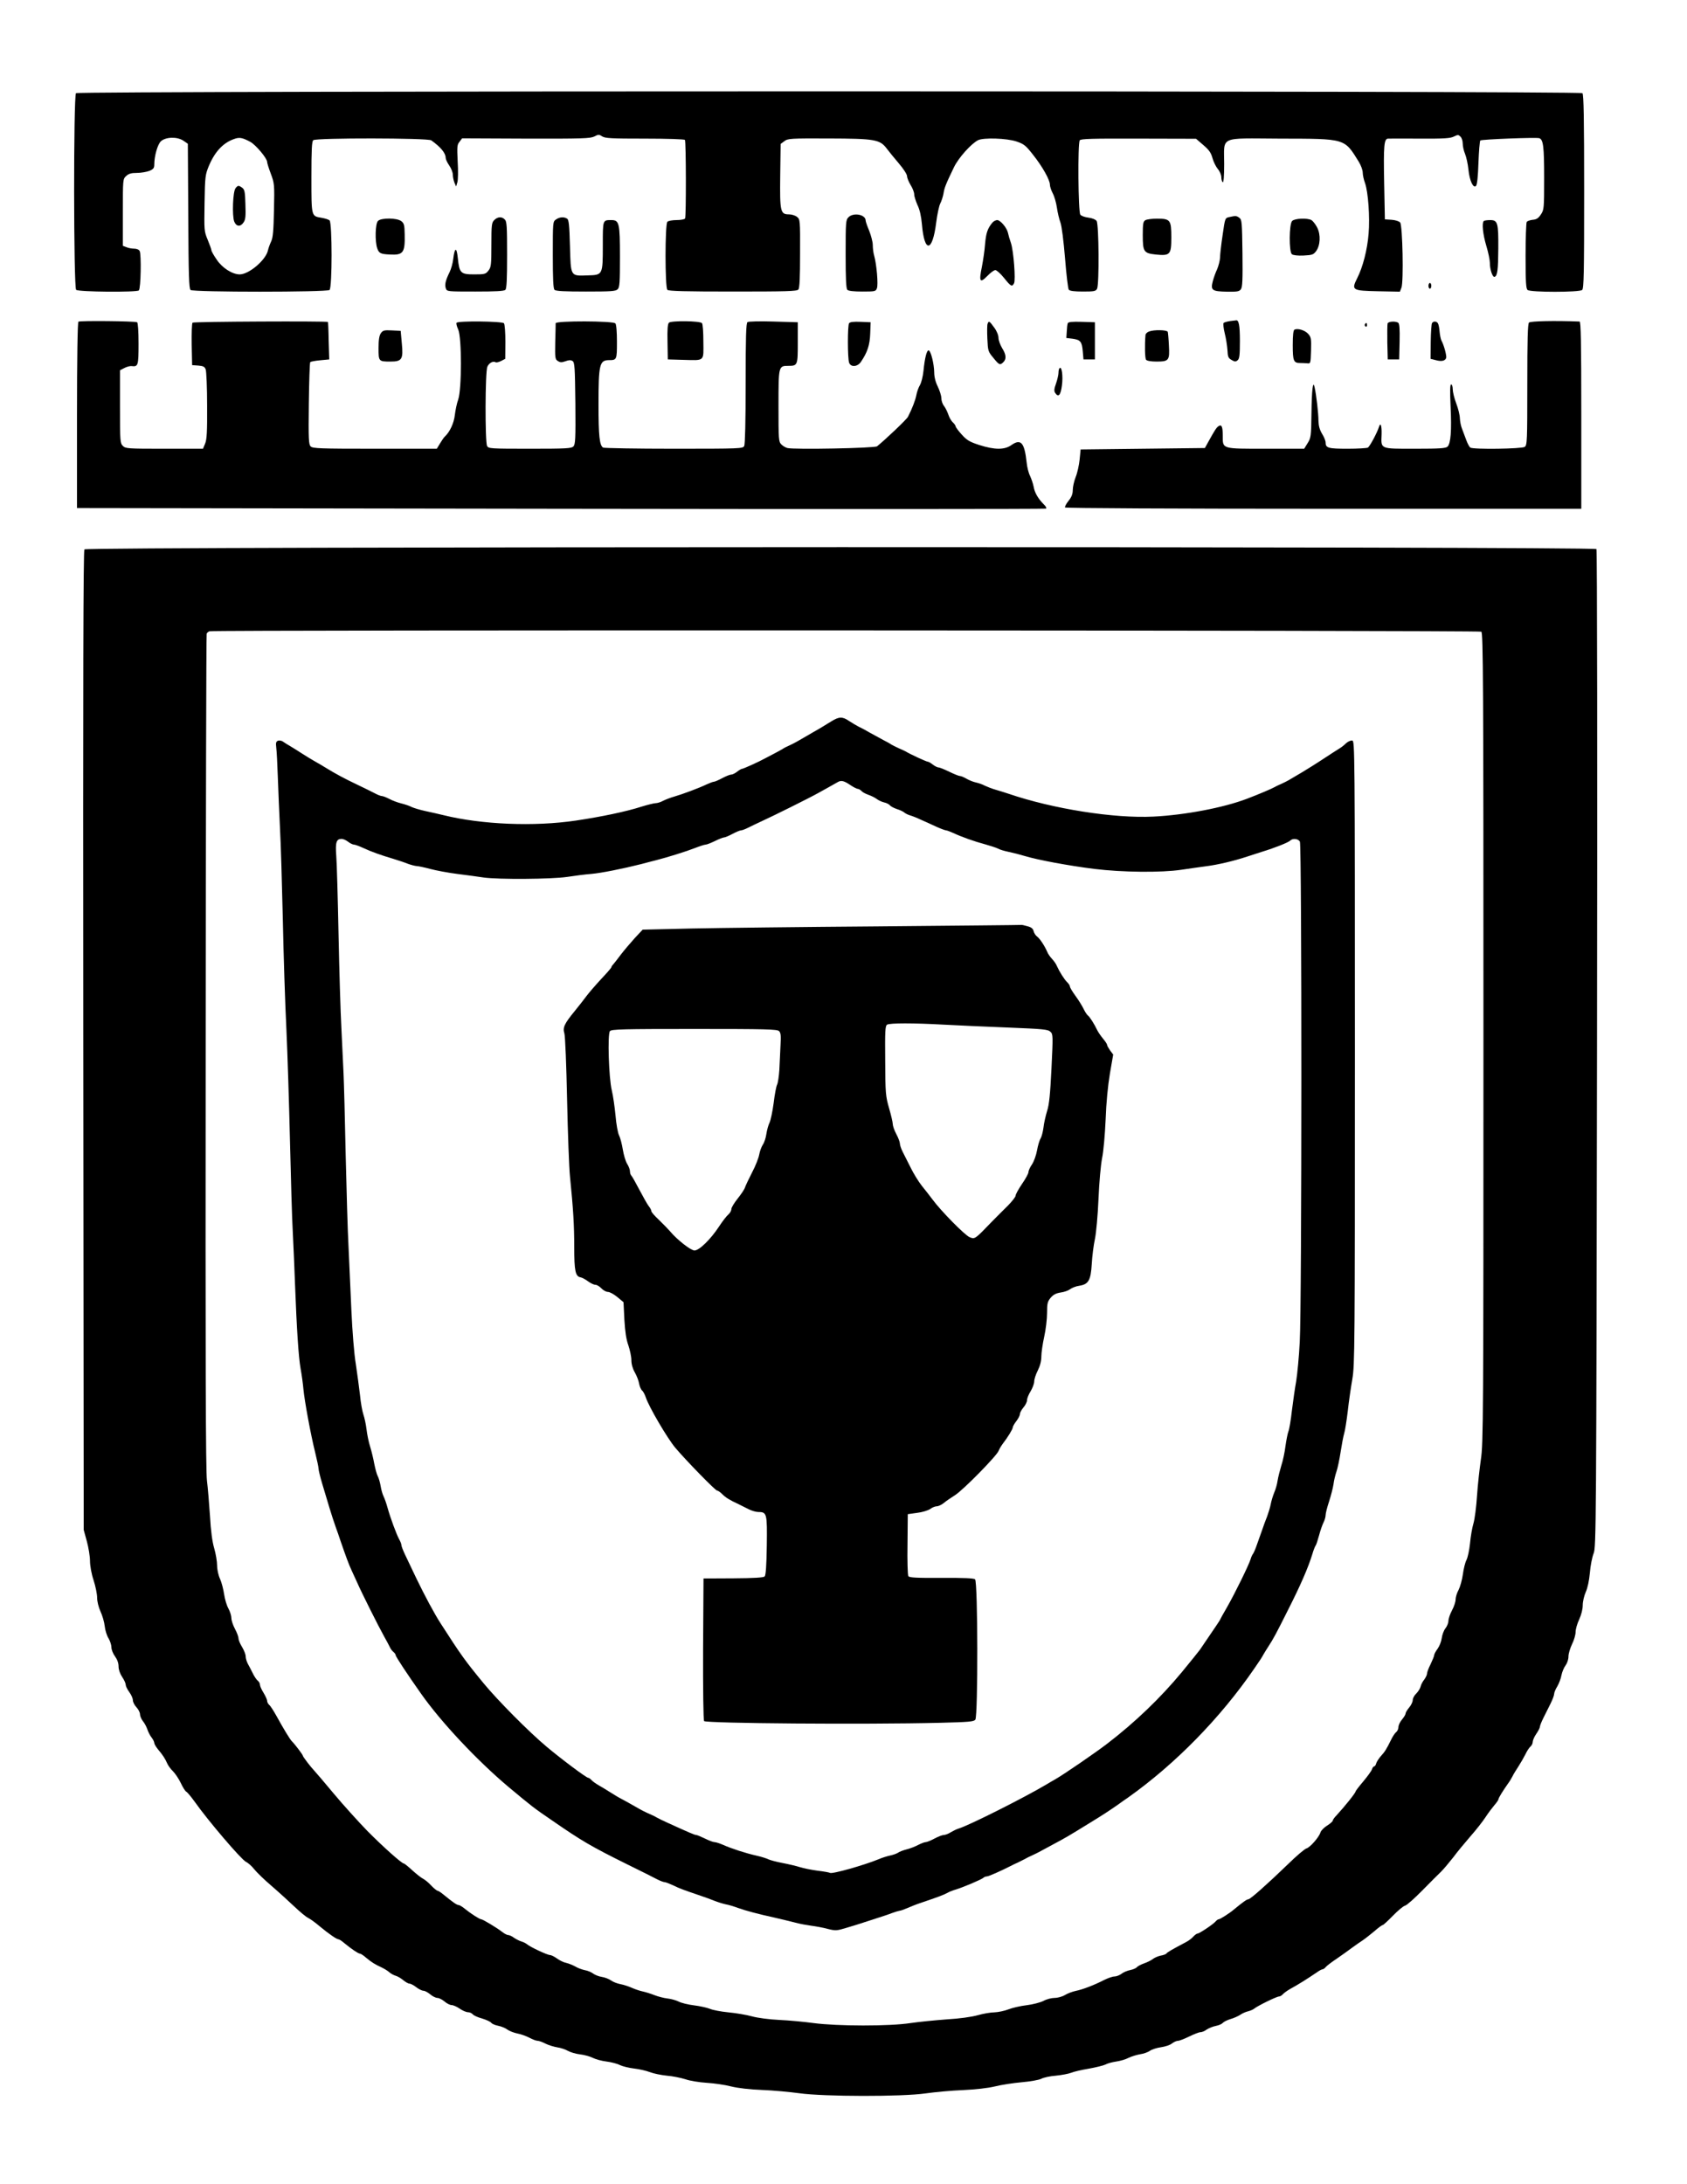 <?xml version="1.0" standalone="no"?>
<!DOCTYPE svg PUBLIC "-//W3C//DTD SVG 20010904//EN"
 "http://www.w3.org/TR/2001/REC-SVG-20010904/DTD/svg10.dtd">
<svg version="1.0" xmlns="http://www.w3.org/2000/svg"
 width="1181pt" height="1528pt" viewBox="0 0 1181 1528"
 preserveAspectRatio="xMidYMid meet">

<g transform="translate(0,1528) scale(0.1,-0.1)"
fill="#000000" stroke="none">
<path d="M532 14628 c-18 -18 -17 -1361 1 -1376 18 -15 425 -18 439 -4 14 14
18 250 6 275 -5 10 -20 17 -38 17 -16 0 -40 4 -54 10 l-26 10 0 233 c0 231 0
234 23 255 18 17 36 22 75 22 29 0 68 7 87 14 29 12 35 20 35 44 0 60 23 141
46 163 33 31 113 34 157 5 l32 -22 3 -506 c2 -417 5 -508 16 -517 19 -16 953
-16 973 0 19 16 19 471 0 487 -7 6 -32 14 -56 18 -72 12 -71 6 -71 283 0 195
3 251 13 260 21 17 801 16 826 -1 67 -48 101 -89 101 -123 0 -9 11 -33 25 -53
14 -20 25 -49 25 -64 0 -15 5 -39 11 -55 l12 -28 9 30 c5 17 6 82 2 145 -5
104 -4 118 13 138 l18 24 448 -2 c391 -1 450 1 478 15 28 15 33 15 54 1 21
-14 67 -16 299 -16 157 0 277 -4 281 -9 8 -14 9 -536 1 -550 -4 -6 -31 -11
-60 -11 -28 0 -57 -5 -64 -12 -17 -17 -17 -459 0 -476 9 -9 125 -12 459 -12
373 0 448 2 458 14 9 10 12 85 12 252 1 234 0 239 -21 256 -12 10 -37 18 -56
18 -61 0 -65 17 -62 270 l3 223 26 19 c24 19 44 20 310 19 324 -1 359 -7 407
-71 14 -19 52 -65 84 -103 32 -37 58 -77 58 -90 0 -12 12 -40 25 -62 14 -22
25 -51 25 -65 0 -14 11 -47 23 -75 16 -32 26 -79 31 -134 17 -204 74 -198 100
12 7 56 20 116 28 132 9 17 19 49 23 70 6 40 15 64 74 186 31 64 119 163 168
188 38 19 201 14 269 -9 53 -18 65 -28 116 -93 66 -83 118 -176 118 -209 0
-13 9 -40 20 -61 11 -20 24 -65 29 -100 5 -34 16 -82 25 -105 9 -26 22 -128
32 -250 9 -114 21 -213 26 -219 7 -9 40 -13 99 -13 77 0 90 2 99 19 16 30 13
453 -3 475 -7 10 -31 20 -57 23 -25 3 -51 12 -57 21 -15 18 -19 498 -4 520 6
11 88 13 411 12 l403 -1 51 -44 c40 -34 54 -54 64 -91 7 -26 24 -60 37 -76 14
-16 25 -42 25 -58 0 -16 5 -32 10 -35 6 -4 10 41 10 128 0 198 -41 179 390
177 464 -1 450 3 553 -163 15 -25 27 -58 27 -75 0 -16 7 -49 16 -73 22 -62 35
-239 25 -355 -9 -111 -40 -233 -80 -311 -42 -84 -35 -87 148 -91 l151 -3 11
28 c16 42 8 435 -9 456 -8 9 -33 17 -60 19 l-47 3 -5 255 c-5 261 -1 310 28
310 10 1 110 0 224 0 168 -1 213 2 237 15 27 13 31 13 45 -1 9 -8 16 -30 16
-48 0 -19 7 -51 16 -72 9 -22 20 -71 24 -111 8 -79 34 -133 53 -114 8 8 14 68
17 161 3 81 9 152 13 157 8 8 391 23 413 16 28 -10 34 -59 34 -277 0 -216 -1
-224 -23 -257 -17 -26 -31 -35 -57 -37 -19 -2 -38 -9 -42 -15 -4 -7 -8 -114
-8 -238 0 -183 3 -229 14 -238 20 -17 362 -17 382 0 12 10 14 117 14 688 0
513 -3 680 -12 689 -17 17 -10529 17 -10546 0z m1221 -341 c39 -22 117 -115
117 -140 0 -8 12 -46 26 -83 25 -67 26 -75 22 -254 -3 -145 -7 -193 -20 -220
-9 -19 -19 -47 -22 -61 -14 -68 -133 -169 -198 -169 -51 0 -122 45 -160 102
-21 30 -38 60 -38 67 0 6 -12 39 -26 73 -25 60 -25 65 -22 257 3 188 5 199 31
262 44 103 104 165 187 190 30 9 53 3 103 -24z"/>
<path d="M1649 13963 c-19 -22 -25 -194 -9 -234 15 -36 44 -38 66 -4 13 19 15
45 12 126 -2 86 -6 103 -22 115 -25 18 -31 18 -47 -3z"/>
<path d="M5940 13760 c-19 -19 -20 -33 -20 -258 0 -172 3 -241 12 -250 8 -8
46 -12 105 -12 89 0 94 1 102 23 10 25 -2 166 -19 227 -6 19 -10 53 -10 75 0
22 -12 67 -25 100 -14 33 -25 65 -25 72 0 42 -85 58 -120 23z"/>
<path d="M8606 13761 c-30 -6 -30 -7 -47 -126 -10 -66 -18 -137 -18 -158 -1
-20 -10 -56 -20 -80 -11 -23 -25 -62 -31 -86 -16 -62 -5 -70 99 -72 72 -1 86
1 98 17 11 15 13 66 11 252 -3 218 -4 235 -22 248 -21 15 -25 15 -70 5z"/>
<path d="M3460 13740 c-18 -18 -20 -33 -20 -174 0 -140 -2 -156 -21 -180 -19
-24 -26 -26 -99 -26 -96 0 -104 9 -115 114 -8 79 -22 77 -32 -5 -3 -30 -15
-72 -26 -94 -28 -57 -35 -87 -26 -113 8 -22 10 -22 207 -22 141 0 201 3 210
12 9 9 12 77 12 244 0 198 -2 235 -16 248 -21 22 -50 20 -74 -4z"/>
<path d="M3892 13744 c-22 -15 -22 -19 -22 -248 0 -167 3 -235 12 -244 9 -9
71 -12 219 -12 175 0 210 2 223 16 14 13 16 48 16 227 0 236 -5 257 -60 257
-61 0 -60 3 -60 -174 0 -211 0 -210 -106 -213 -122 -4 -118 -11 -124 207 -4
146 -8 183 -20 190 -22 14 -53 12 -78 -6z"/>
<path d="M2646 13734 c-19 -19 -22 -143 -5 -192 12 -34 23 -40 89 -43 93 -5
106 13 103 141 -1 64 -4 77 -23 92 -30 24 -141 25 -164 2z"/>
<path d="M8018 13739 c-15 -8 -18 -25 -18 -103 0 -118 7 -128 91 -137 101 -10
109 -1 109 120 0 122 -7 131 -101 131 -35 0 -72 -5 -81 -11z"/>
<path d="M9046 13734 c-22 -21 -23 -216 -2 -233 9 -7 41 -11 82 -9 59 3 69 6
87 30 30 40 34 115 8 166 -12 23 -30 46 -40 52 -31 16 -117 12 -135 -6z"/>
<path d="M6948 13723 c-35 -42 -45 -73 -52 -151 -3 -45 -14 -116 -22 -158 -22
-105 -14 -118 37 -66 22 23 47 42 57 42 9 0 37 -25 61 -55 48 -60 56 -64 70
-37 12 23 -3 226 -22 282 -9 25 -18 57 -21 72 -8 35 -53 88 -75 88 -10 0 -25
-8 -33 -17z"/>
<path d="M10387 13733 c-14 -14 -6 -93 18 -173 14 -46 25 -100 25 -120 0 -47
19 -102 33 -97 20 6 25 48 26 199 1 179 -4 198 -57 198 -21 0 -42 -3 -45 -7z"/>
<path d="M10000 13280 c0 -11 5 -20 10 -20 6 0 10 9 10 20 0 11 -4 20 -10 20
-5 0 -10 -9 -10 -20z"/>
<path d="M549 13029 c-6 -3 -10 -263 -10 -655 l0 -649 3388 -5 c1863 -3 3392
-2 3396 1 5 4 -2 17 -16 30 -39 39 -64 81 -71 124 -4 21 -16 55 -25 75 -10 19
-21 62 -24 95 -15 138 -40 167 -106 121 -49 -35 -118 -34 -225 0 -68 22 -88
34 -123 73 -23 25 -42 51 -43 57 0 6 -9 19 -20 29 -10 9 -25 34 -31 54 -7 20
-20 47 -30 60 -11 13 -19 38 -19 55 0 17 -12 54 -25 81 -16 32 -25 68 -25 100
-1 60 -23 148 -38 153 -14 4 -28 -52 -37 -143 -4 -39 -15 -83 -25 -100 -10
-16 -21 -48 -25 -70 -7 -36 -29 -94 -59 -152 -9 -18 -152 -154 -216 -206 -15
-13 -582 -24 -628 -12 -12 3 -31 14 -42 25 -19 19 -20 34 -20 269 0 279 0 281
68 281 66 0 67 3 67 162 l0 143 -170 5 c-93 3 -176 1 -182 -4 -10 -6 -13 -104
-13 -428 0 -270 -4 -426 -10 -439 -10 -18 -26 -19 -493 -19 -265 0 -488 4
-495 8 -25 16 -32 81 -32 302 0 279 7 309 72 310 56 0 57 2 57 128 0 68 -4
121 -11 129 -15 18 -418 19 -418 1 0 -7 -1 -66 -3 -132 -2 -110 -1 -120 18
-132 17 -11 27 -11 53 -2 24 9 37 10 50 2 15 -10 17 -39 20 -297 2 -249 0
-287 -14 -301 -13 -14 -54 -16 -304 -16 -276 0 -290 1 -300 19 -15 28 -14 522
2 555 11 26 40 42 58 31 5 -3 22 1 38 9 l29 15 1 118 c0 66 -4 123 -10 131
-12 14 -323 18 -332 3 -3 -5 2 -26 12 -47 25 -57 25 -415 0 -489 -10 -27 -20
-77 -24 -110 -6 -55 -35 -118 -70 -150 -6 -5 -21 -27 -33 -47 l-23 -38 -433 0
c-386 0 -435 2 -450 16 -14 14 -16 50 -13 299 2 156 6 287 10 291 4 4 36 10
70 13 l63 6 -4 130 c-1 72 -4 131 -5 132 -7 7 -940 3 -948 -5 -5 -5 -7 -73 -6
-153 l3 -144 43 -3 c35 -3 45 -8 52 -27 5 -14 10 -128 10 -254 1 -183 -2 -236
-14 -265 l-15 -36 -270 0 c-258 0 -272 1 -291 20 -19 19 -20 33 -20 275 l0
254 31 16 c17 9 40 15 52 13 44 -5 47 5 47 157 0 86 -4 146 -10 150 -13 8
-399 12 -411 4z"/>
<path d="M4683 13022 c-9 -10 -12 -45 -10 -135 l2 -122 105 -3 c157 -4 145
-14 144 128 0 66 -4 124 -10 129 -15 16 -215 18 -231 3z"/>
<path d="M8610 13033 c-19 -3 -39 -8 -44 -13 -4 -4 -1 -37 8 -73 9 -35 17 -88
19 -118 2 -46 6 -55 29 -68 22 -13 29 -13 42 -2 13 11 16 36 16 135 0 112 -8
151 -29 144 -4 0 -22 -3 -41 -5z"/>
<path d="M10704 13023 c-9 -10 -12 -112 -12 -435 0 -393 -1 -423 -18 -435 -20
-14 -359 -19 -381 -5 -6 4 -19 27 -28 52 -9 25 -23 61 -30 80 -8 19 -14 52
-15 72 0 21 -11 67 -25 104 -14 36 -25 82 -25 100 0 19 -5 34 -11 34 -8 0 -9
-44 -4 -155 8 -170 1 -257 -21 -280 -13 -12 -53 -15 -229 -15 -247 0 -237 -4
-233 99 2 61 -7 89 -18 55 -13 -42 -64 -137 -78 -146 -6 -4 -70 -8 -141 -8
-137 0 -155 5 -155 44 0 12 -11 39 -25 61 -17 29 -24 55 -25 92 0 50 -15 181
-27 233 -11 53 -20 -14 -22 -183 -2 -160 -4 -172 -27 -208 l-24 -39 -269 0
c-310 0 -301 -3 -301 91 0 65 -8 82 -31 66 -15 -12 -22 -22 -72 -112 l-22 -40
-435 -5 -435 -5 -7 -71 c-4 -39 -16 -94 -28 -123 -11 -28 -20 -69 -20 -90 0
-27 -8 -49 -30 -76 -16 -20 -27 -41 -24 -46 3 -5 780 -9 1810 -9 l1804 0 0
655 c0 517 -3 655 -12 655 -174 7 -343 3 -354 -7z"/>
<path d="M5944 13018 c-11 -15 -11 -241 0 -275 11 -34 59 -31 83 5 45 66 62
117 65 197 l3 80 -71 3 c-49 2 -74 -1 -80 -10z"/>
<path d="M6914 13015 c-4 -8 -4 -55 -2 -104 4 -86 5 -91 42 -135 41 -51 47
-53 70 -30 23 22 20 53 -9 99 -13 22 -25 54 -25 71 0 18 -12 48 -30 72 -33 46
-38 49 -46 27z"/>
<path d="M7475 13018 c-3 -7 -6 -33 -7 -58 l-3 -45 43 -5 c56 -8 66 -20 72
-88 l5 -57 40 0 40 0 0 130 0 130 -93 3 c-68 2 -94 -1 -97 -10z"/>
<path d="M9714 13017 c-2 -7 -3 -67 -2 -133 l3 -119 40 0 40 0 3 124 c2 93 -1
126 -10 133 -20 12 -68 9 -74 -5z"/>
<path d="M10025 13019 c-4 -6 -8 -64 -9 -130 l-1 -120 36 -9 c40 -11 65 -6 73
15 5 13 -15 90 -33 122 -5 10 -11 39 -13 63 -2 25 -7 51 -12 58 -9 15 -32 16
-41 1z"/>
<path d="M9555 13011 c-3 -5 -1 -12 5 -16 5 -3 10 1 10 9 0 18 -6 21 -15 7z"/>
<path d="M9063 12974 c-9 -4 -13 -36 -13 -109 0 -110 6 -125 51 -125 13 0 35
-1 49 -2 25 -3 25 -3 28 89 2 83 1 93 -20 117 -23 25 -71 40 -95 30z"/>
<path d="M2666 12948 c-11 -16 -16 -46 -16 -104 0 -93 1 -94 84 -94 80 0 90
16 79 127 l-8 88 -62 3 c-54 3 -63 0 -77 -20z"/>
<path d="M8043 12960 c-13 -5 -24 -16 -24 -25 -6 -69 -4 -162 4 -172 6 -8 34
-13 73 -13 87 0 93 8 87 112 -2 46 -6 89 -8 96 -5 14 -98 16 -132 2z"/>
<path d="M7418 12704 c-5 -4 -8 -19 -8 -33 0 -14 -8 -48 -17 -74 -13 -36 -15
-52 -7 -65 23 -36 39 -19 48 50 9 66 -1 138 -16 122z"/>
<path d="M591 11436 c-8 -10 -10 -896 -8 -3437 l3 -3424 22 -80 c12 -44 22
-106 22 -137 0 -33 10 -90 25 -135 14 -43 25 -98 25 -123 0 -26 10 -66 23 -95
13 -27 27 -74 30 -103 3 -29 15 -68 27 -86 11 -19 20 -47 20 -63 0 -16 11 -44
25 -63 16 -22 25 -47 25 -71 0 -22 10 -50 25 -73 14 -20 25 -45 25 -55 0 -9
11 -32 25 -51 14 -19 25 -44 25 -56 0 -13 11 -35 25 -50 14 -15 25 -37 25 -49
0 -12 9 -34 20 -48 12 -14 26 -41 32 -59 6 -18 19 -44 30 -57 10 -13 18 -30
18 -37 0 -7 12 -28 27 -46 33 -39 49 -64 64 -98 6 -14 23 -38 39 -53 16 -16
41 -53 55 -82 14 -30 31 -58 39 -62 8 -4 34 -36 58 -69 93 -132 327 -406 360
-422 15 -7 41 -30 58 -52 17 -21 72 -75 123 -118 51 -44 122 -109 159 -144 38
-36 80 -71 95 -78 16 -8 52 -34 81 -59 64 -53 119 -91 132 -91 5 0 24 -12 42
-28 49 -40 96 -72 107 -72 6 0 25 -12 43 -28 41 -34 64 -48 108 -68 19 -9 44
-24 55 -34 11 -10 31 -21 45 -25 14 -4 38 -18 53 -31 16 -13 35 -24 43 -24 9
0 30 -11 48 -25 18 -14 41 -25 51 -25 9 0 30 -11 47 -25 16 -14 39 -25 50 -25
11 0 33 -11 50 -25 16 -14 38 -25 49 -25 11 0 37 -11 57 -25 20 -14 46 -25 58
-25 12 0 27 -7 34 -15 6 -8 35 -21 65 -29 29 -9 58 -22 64 -30 6 -8 28 -17 49
-21 20 -4 49 -15 63 -26 15 -11 47 -23 71 -28 24 -4 61 -18 83 -29 22 -12 48
-22 58 -22 10 0 35 -9 56 -20 22 -11 59 -22 83 -26 23 -3 58 -15 75 -25 18
-10 56 -21 84 -24 28 -3 68 -14 88 -24 20 -10 63 -22 96 -26 33 -4 76 -15 95
-25 19 -9 64 -20 99 -24 35 -4 84 -15 110 -25 25 -10 79 -21 119 -25 40 -3 98
-15 130 -25 31 -11 99 -22 149 -25 51 -3 128 -14 170 -25 48 -12 133 -22 219
-25 77 -3 194 -14 260 -23 171 -24 721 -25 884 -1 64 9 181 20 260 23 88 4
177 14 226 26 44 11 129 24 187 29 59 5 120 16 136 24 16 9 62 19 103 22 40 4
88 13 106 20 19 8 75 21 124 29 50 9 103 22 117 29 14 8 48 17 76 21 27 4 66
15 86 26 21 10 57 21 81 25 23 3 54 14 68 24 14 10 49 21 78 25 28 4 63 15 76
26 13 10 32 19 43 19 10 0 45 14 78 30 33 16 68 30 78 30 11 0 31 8 45 19 15
10 43 21 63 25 21 4 42 13 49 21 7 8 31 20 54 27 22 6 53 20 67 29 14 10 38
21 55 25 16 4 36 12 44 19 23 19 157 85 174 85 7 0 19 7 27 16 7 8 29 24 48
35 62 34 119 70 193 120 15 11 31 19 36 19 5 0 16 7 23 16 7 9 43 36 79 60 36
25 83 58 105 75 22 16 56 40 76 53 19 13 57 43 83 65 26 23 51 41 56 41 4 0
36 29 71 65 35 36 73 68 86 71 12 3 66 51 120 106 54 55 113 114 131 131 18
18 56 63 85 100 28 38 84 105 122 149 39 44 85 103 104 132 18 28 47 66 62 84
16 18 29 37 29 42 0 9 31 59 67 110 10 13 24 36 31 50 6 14 26 45 42 70 16 25
38 63 49 85 10 22 26 46 35 54 9 7 16 22 16 33 0 10 11 36 25 56 14 20 25 42
25 49 0 7 11 35 25 63 14 27 36 73 50 100 14 28 25 58 25 68 0 9 10 33 22 52
11 19 25 54 29 78 5 24 18 55 29 69 11 15 20 41 20 62 0 20 12 59 25 86 14 28
25 66 25 85 0 19 11 59 25 88 15 33 25 72 25 100 0 26 10 67 21 92 13 28 24
80 29 135 4 50 16 110 26 135 18 44 19 156 24 3530 3 1977 1 3490 -4 3498 -13
19 -10569 18 -10585 -2z m9779 -576 c13 -8 15 -335 15 -2842 0 -2661 -1 -2840
-18 -2950 -9 -64 -22 -178 -27 -255 -5 -76 -16 -163 -25 -193 -9 -30 -20 -93
-24 -140 -5 -47 -16 -99 -25 -116 -9 -17 -20 -62 -25 -100 -5 -38 -19 -87 -30
-109 -12 -21 -21 -52 -21 -68 0 -15 -11 -49 -25 -75 -14 -26 -25 -59 -25 -73
0 -14 -9 -38 -21 -53 -12 -15 -23 -46 -26 -69 -3 -23 -16 -56 -29 -74 -13 -17
-24 -38 -24 -45 0 -7 -12 -35 -25 -63 -14 -27 -25 -57 -25 -66 0 -9 -9 -27
-19 -41 -11 -13 -23 -36 -26 -50 -4 -15 -18 -36 -31 -49 -13 -12 -24 -33 -24
-45 0 -12 -11 -36 -25 -52 -14 -17 -25 -35 -25 -42 0 -7 -11 -25 -25 -42 -14
-16 -25 -40 -25 -53 0 -12 -7 -29 -17 -36 -9 -8 -25 -32 -35 -54 -31 -63 -44
-84 -71 -113 -13 -15 -28 -37 -32 -49 -3 -13 -10 -23 -15 -23 -5 0 -12 -9 -15
-20 -4 -12 -31 -49 -61 -85 -30 -35 -54 -67 -54 -70 0 -11 -76 -105 -132 -166
-16 -16 -28 -33 -28 -39 0 -5 -18 -21 -39 -34 -22 -14 -43 -35 -47 -48 -10
-34 -74 -106 -98 -112 -12 -3 -71 -53 -131 -112 -142 -137 -262 -244 -276
-244 -10 0 -36 -18 -99 -70 -34 -29 -99 -70 -109 -70 -5 0 -14 -7 -22 -16 -16
-19 -113 -84 -126 -84 -5 0 -18 -9 -29 -21 -10 -12 -33 -29 -50 -38 -97 -51
-133 -72 -138 -80 -3 -5 -21 -12 -40 -15 -19 -4 -45 -15 -57 -25 -13 -10 -41
-23 -61 -30 -20 -7 -41 -18 -48 -25 -6 -8 -27 -17 -47 -21 -20 -4 -48 -15 -61
-26 -14 -10 -36 -19 -49 -19 -14 0 -46 -11 -72 -24 -68 -35 -150 -67 -200 -77
-24 -5 -58 -18 -76 -29 -18 -11 -50 -20 -72 -20 -21 0 -57 -9 -78 -21 -22 -11
-75 -25 -117 -30 -43 -5 -100 -18 -128 -29 -28 -11 -72 -20 -98 -21 -26 0 -78
-9 -117 -20 -42 -12 -128 -24 -215 -29 -80 -6 -194 -17 -255 -26 -149 -23
-513 -22 -680 0 -66 9 -174 19 -240 22 -68 3 -151 14 -191 25 -39 11 -113 23
-165 28 -52 5 -110 16 -130 25 -20 8 -70 19 -111 24 -41 5 -89 17 -106 26 -17
9 -53 19 -79 22 -27 3 -68 14 -93 24 -25 10 -61 21 -80 25 -19 4 -53 15 -75
25 -22 10 -58 22 -80 26 -22 4 -52 15 -67 26 -15 11 -45 22 -65 25 -21 3 -48
14 -60 23 -13 10 -39 21 -58 24 -20 4 -50 15 -68 26 -18 10 -46 21 -63 25 -17
3 -46 17 -65 31 -18 13 -40 24 -49 24 -18 0 -136 55 -160 75 -8 7 -26 16 -40
20 -14 4 -37 16 -52 26 -14 11 -33 19 -41 19 -8 0 -27 10 -43 23 -36 28 -134
87 -145 87 -11 0 -75 41 -114 73 -18 15 -38 27 -45 27 -12 0 -39 19 -104 72
-19 16 -38 28 -43 28 -5 0 -25 16 -44 36 -18 20 -45 42 -59 49 -14 7 -47 34
-75 59 -27 25 -53 46 -57 46 -15 0 -146 117 -257 229 -62 64 -168 181 -234
260 -66 79 -127 151 -136 160 -26 27 -81 99 -81 106 0 7 -58 83 -76 100 -13
12 -59 88 -108 177 -20 36 -43 72 -51 78 -8 7 -15 20 -15 29 0 9 -12 34 -25
56 -14 22 -25 47 -25 56 0 9 -7 23 -17 30 -9 8 -25 32 -35 54 -11 22 -26 51
-34 65 -7 14 -14 36 -14 50 0 14 -12 43 -25 65 -14 22 -25 49 -25 60 0 11 -11
41 -25 67 -14 26 -25 60 -25 75 0 16 -9 46 -21 68 -12 21 -25 66 -30 100 -5
34 -17 81 -28 106 -12 25 -21 66 -21 94 0 28 -9 82 -20 120 -14 47 -24 123
-30 229 -6 88 -15 198 -21 245 -9 64 -11 848 -9 3000 1 1603 4 2920 7 2927 3
7 12 15 21 17 36 10 8887 7 8902 -3z"/>
<path d="M5819 10232 c-72 -44 -82 -51 -129 -77 -25 -14 -67 -39 -95 -55 -27
-16 -61 -33 -75 -39 -14 -6 -32 -15 -40 -21 -8 -5 -35 -20 -60 -33 -25 -13
-54 -28 -65 -34 -37 -21 -152 -73 -161 -73 -5 0 -20 -9 -34 -20 -14 -11 -32
-20 -41 -20 -9 0 -37 -11 -63 -25 -26 -14 -52 -25 -58 -25 -7 0 -30 -9 -52
-19 -52 -25 -167 -68 -226 -85 -25 -7 -59 -20 -77 -29 -18 -10 -41 -17 -53
-17 -11 0 -55 -11 -98 -24 -108 -35 -281 -71 -462 -98 -291 -43 -658 -28 -925
38 -33 8 -90 21 -128 29 -37 8 -80 21 -95 28 -15 8 -47 19 -72 25 -25 6 -63
20 -85 32 -21 11 -45 20 -53 20 -7 0 -30 9 -50 20 -20 10 -75 38 -122 60 -87
41 -157 79 -220 118 -19 12 -55 33 -80 47 -25 14 -65 39 -90 55 -25 16 -61 39
-80 50 -19 11 -42 25 -51 32 -9 6 -24 8 -33 5 -14 -6 -16 -15 -12 -49 3 -24 8
-117 11 -208 3 -91 10 -250 15 -355 6 -104 14 -392 20 -640 5 -247 16 -594 25
-770 8 -176 19 -527 25 -780 6 -253 14 -543 20 -645 5 -102 12 -259 15 -350
12 -319 25 -516 39 -595 8 -44 17 -109 20 -145 8 -84 51 -318 82 -442 13 -53
24 -105 24 -115 0 -10 11 -56 25 -103 14 -47 37 -123 51 -170 14 -47 34 -107
44 -135 10 -27 25 -70 33 -95 38 -110 59 -168 79 -210 11 -25 29 -63 39 -85
31 -71 150 -308 185 -370 18 -33 38 -69 43 -80 5 -12 16 -27 25 -34 9 -7 16
-18 16 -23 0 -10 82 -134 176 -267 140 -200 395 -471 614 -655 168 -140 173
-144 303 -233 210 -145 273 -182 527 -308 96 -47 192 -95 212 -106 20 -10 43
-19 51 -19 7 0 35 -11 63 -24 45 -22 71 -31 194 -73 25 -8 65 -23 90 -33 25
-10 61 -21 80 -25 19 -3 58 -15 85 -25 56 -20 138 -42 265 -70 47 -11 110 -26
140 -34 30 -8 80 -17 110 -21 30 -4 82 -13 114 -22 56 -14 64 -13 130 7 39 11
85 26 101 31 17 6 64 21 105 34 41 13 93 30 115 39 22 8 46 15 53 16 7 0 31 9
55 19 23 10 62 26 87 34 130 44 167 58 190 71 14 8 41 19 60 24 50 15 183 71
195 83 5 5 16 9 23 9 13 0 98 38 167 73 11 6 34 17 50 24 17 8 39 19 50 25 11
7 34 18 50 25 17 8 38 18 47 23 9 5 55 30 102 55 85 45 110 60 256 150 92 56
140 88 196 127 22 16 53 38 71 50 330 234 646 556 884 903 31 44 59 87 62 95
4 8 21 35 37 60 34 52 54 89 137 255 87 171 142 298 170 390 8 28 19 55 23 60
5 6 15 38 24 71 9 34 23 74 31 90 8 16 15 39 15 52 0 13 11 56 24 95 13 40 27
94 31 120 3 27 13 67 21 90 8 23 21 84 29 137 8 52 19 111 25 130 6 19 17 89
25 155 7 66 22 167 32 225 17 100 18 216 18 2285 0 2108 -1 2180 -18 2183 -11
2 -29 -6 -43 -18 -13 -13 -32 -28 -42 -34 -18 -11 -60 -38 -147 -95 -22 -15
-76 -48 -120 -75 -44 -26 -87 -51 -95 -56 -8 -5 -31 -16 -50 -25 -19 -8 -42
-19 -50 -24 -17 -10 -111 -50 -190 -80 -165 -63 -435 -114 -655 -125 -276 -14
-705 54 -1015 160 -25 8 -65 21 -90 28 -25 7 -58 20 -75 28 -16 9 -45 19 -64
23 -19 4 -48 16 -65 26 -17 10 -38 19 -46 19 -8 0 -42 14 -75 30 -33 16 -67
30 -75 30 -8 0 -26 9 -40 20 -14 11 -29 20 -35 20 -9 0 -123 52 -155 72 -8 4
-31 15 -50 23 -19 9 -42 20 -50 25 -8 6 -33 20 -55 31 -22 12 -62 34 -90 49
-27 16 -64 36 -82 44 -17 9 -48 27 -69 41 -47 32 -70 31 -125 -3z m138 -448
c20 -13 41 -24 48 -24 7 0 18 -7 25 -14 6 -8 28 -20 48 -27 20 -7 47 -20 60
-30 13 -10 36 -20 52 -24 16 -3 34 -13 40 -20 6 -8 28 -19 48 -26 20 -6 44
-17 52 -24 8 -7 26 -16 40 -20 14 -4 48 -17 75 -30 28 -12 76 -34 108 -49 31
-14 63 -26 69 -26 6 0 30 -9 52 -19 55 -26 147 -59 226 -80 36 -10 75 -23 87
-29 12 -7 45 -17 75 -23 29 -6 80 -19 113 -29 93 -28 304 -67 485 -90 197 -24
468 -27 610 -6 52 8 132 19 176 25 79 10 190 36 284 67 25 8 72 23 105 34 92
28 184 65 197 78 18 18 56 14 68 -7 14 -27 14 -3249 -1 -3501 -5 -102 -17
-225 -25 -275 -9 -49 -22 -142 -30 -206 -7 -64 -18 -129 -24 -144 -6 -15 -15
-62 -21 -104 -5 -42 -18 -103 -29 -136 -10 -33 -22 -80 -26 -105 -3 -24 -14
-62 -24 -85 -9 -22 -20 -58 -24 -80 -4 -22 -16 -60 -25 -85 -10 -25 -26 -67
-35 -95 -10 -27 -26 -74 -37 -104 -10 -30 -23 -59 -28 -65 -5 -6 -12 -22 -16
-36 -12 -40 -111 -242 -165 -336 -28 -48 -50 -88 -50 -90 0 -2 -35 -54 -140
-208 -8 -11 -65 -82 -126 -156 -150 -181 -328 -352 -524 -502 -82 -63 -307
-217 -362 -248 -14 -8 -44 -25 -65 -38 -159 -94 -539 -285 -612 -307 -14 -4
-38 -16 -55 -26 -17 -11 -39 -19 -49 -19 -10 0 -39 -11 -65 -25 -26 -14 -54
-25 -62 -25 -8 0 -31 -9 -51 -19 -20 -11 -56 -25 -80 -31 -24 -6 -53 -17 -64
-25 -11 -7 -36 -15 -55 -19 -19 -4 -55 -15 -80 -26 -103 -42 -325 -105 -340
-95 -4 3 -43 10 -86 15 -44 6 -99 17 -124 25 -25 8 -80 21 -122 29 -43 8 -86
20 -97 25 -11 6 -48 18 -83 26 -77 17 -178 50 -236 76 -23 10 -50 19 -60 19
-9 0 -39 11 -67 25 -27 13 -55 25 -61 25 -11 0 -48 16 -204 87 -30 14 -62 29
-70 34 -8 5 -25 14 -37 19 -48 21 -70 32 -118 60 -27 16 -68 38 -90 50 -22 11
-60 34 -85 50 -25 16 -61 38 -81 49 -19 11 -41 27 -48 35 -8 9 -18 16 -23 16
-13 0 -186 129 -293 219 -123 103 -343 325 -440 443 -129 157 -156 194 -300
418 -43 66 -112 195 -170 315 -31 66 -68 143 -81 170 -13 28 -24 56 -24 64 0
7 -7 25 -15 39 -19 34 -62 150 -82 222 -8 30 -21 66 -28 80 -7 14 -16 45 -20
70 -4 25 -13 56 -20 70 -8 14 -18 54 -25 88 -6 34 -19 88 -29 120 -10 31 -21
85 -25 120 -4 34 -14 81 -22 104 -8 23 -19 85 -24 138 -6 52 -19 149 -29 215
-12 71 -24 225 -31 375 -6 140 -15 341 -20 445 -6 105 -14 395 -20 645 -5 250
-12 507 -15 570 -3 63 -10 205 -15 315 -6 110 -15 407 -20 660 -5 253 -12 499
-16 548 -7 94 1 117 38 117 11 0 31 -9 45 -20 14 -11 33 -20 41 -20 8 0 38
-11 66 -24 56 -26 120 -49 211 -76 33 -10 78 -25 100 -34 22 -8 49 -15 61 -16
11 0 54 -9 95 -20 41 -11 126 -27 189 -35 63 -8 147 -19 185 -25 107 -15 475
-12 585 4 52 8 129 18 170 21 69 6 219 36 350 69 30 8 75 20 100 26 82 21 214
62 275 86 33 13 67 24 75 24 8 0 38 12 65 25 28 14 56 25 63 25 7 0 34 11 60
25 26 14 53 25 61 25 7 0 30 9 50 19 20 10 63 31 96 46 79 36 327 159 395 197
27 14 112 63 134 75 25 15 45 10 93 -23z"/>
<path d="M6165 8798 c-539 -4 -1134 -11 -1323 -15 l-343 -8 -56 -60 c-30 -33
-74 -85 -97 -115 -22 -30 -47 -61 -53 -68 -7 -7 -13 -16 -13 -20 0 -4 -32 -41
-71 -82 -38 -41 -84 -94 -102 -118 -18 -24 -55 -72 -83 -106 -73 -89 -86 -116
-73 -157 6 -19 14 -227 19 -464 5 -236 14 -477 20 -535 23 -229 30 -342 30
-495 0 -169 8 -207 45 -213 11 -2 34 -15 52 -28 17 -13 40 -24 51 -24 10 0 29
-11 42 -25 13 -14 34 -25 46 -25 12 0 42 -16 66 -36 l43 -36 6 -122 c5 -85 13
-139 28 -180 11 -33 21 -79 21 -103 0 -29 9 -60 24 -86 13 -23 27 -58 30 -78
4 -21 13 -42 21 -49 8 -6 19 -28 26 -48 21 -65 150 -285 206 -352 77 -91 281
-300 293 -300 6 0 22 -11 35 -24 25 -25 52 -42 115 -71 19 -10 52 -26 72 -36
20 -10 50 -19 67 -19 60 0 62 -11 59 -236 -2 -138 -7 -207 -15 -215 -8 -8 -75
-12 -220 -13 l-208 -1 -3 -494 c-1 -278 2 -499 7 -504 16 -16 1120 -25 1651
-12 204 5 237 8 248 22 19 26 18 966 -2 982 -10 8 -80 11 -236 10 -177 -1
-224 2 -231 12 -5 8 -8 109 -6 224 l2 210 65 9 c36 4 77 17 92 27 14 11 35 19
46 19 11 0 33 10 49 23 15 13 51 37 79 55 57 36 291 274 305 310 5 14 19 36
30 51 34 44 69 101 69 113 0 6 11 26 25 44 14 18 25 40 25 49 0 10 11 30 25
47 14 16 25 39 25 51 0 12 11 40 25 62 13 22 25 53 25 68 0 15 11 50 25 77 16
32 25 66 25 98 0 26 9 88 20 138 11 49 20 124 20 166 0 67 3 80 25 107 19 22
38 32 71 37 24 3 54 14 67 24 12 9 40 20 62 23 65 10 81 37 88 153 3 55 13
133 22 174 9 43 20 163 25 280 5 118 16 239 25 285 10 46 20 162 25 270 4 119
16 240 30 323 l23 133 -22 29 c-11 16 -21 34 -21 39 0 6 -13 25 -28 43 -15 18
-33 44 -40 58 -22 46 -53 95 -67 105 -7 6 -20 26 -29 45 -9 19 -34 60 -56 90
-22 30 -40 60 -40 67 0 7 -9 20 -19 30 -20 19 -54 73 -72 113 -5 14 -21 36
-34 50 -13 14 -29 36 -34 50 -19 44 -53 94 -71 107 -10 7 -21 24 -24 37 -4 18
-16 28 -44 35 -20 6 -39 10 -42 9 -3 -1 -446 -5 -985 -10z m445 -688 c91 -5
291 -14 445 -20 250 -10 282 -13 299 -30 18 -17 18 -28 7 -256 -9 -181 -16
-254 -31 -299 -10 -33 -22 -85 -25 -115 -4 -30 -13 -64 -20 -76 -8 -12 -19
-49 -25 -83 -6 -34 -22 -78 -35 -98 -14 -20 -25 -44 -25 -54 0 -10 -20 -47
-45 -83 -25 -37 -45 -73 -45 -82 0 -9 -24 -39 -52 -68 -29 -28 -79 -79 -111
-111 -123 -128 -122 -127 -159 -112 -34 14 -202 185 -260 264 -18 24 -52 68
-75 96 -23 29 -58 86 -78 127 -21 41 -46 91 -56 111 -10 20 -19 46 -19 56 0
11 -11 41 -25 67 -14 26 -25 58 -25 70 0 13 -12 64 -26 112 -24 84 -26 103
-27 332 -2 206 0 244 13 252 19 12 185 12 400 0z m-1156 -45 c12 -12 14 -33
10 -100 -2 -47 -6 -123 -8 -170 -3 -46 -10 -94 -16 -105 -6 -11 -17 -69 -24
-129 -8 -59 -21 -121 -29 -137 -8 -16 -18 -52 -22 -79 -4 -28 -15 -61 -25 -75
-9 -14 -21 -45 -25 -69 -4 -23 -26 -80 -50 -125 -23 -45 -46 -93 -50 -106 -4
-13 -27 -47 -51 -77 -24 -30 -44 -63 -44 -73 0 -11 -9 -28 -21 -38 -11 -9 -41
-47 -65 -84 -59 -90 -139 -168 -172 -168 -26 0 -122 75 -172 135 -14 16 -49
52 -77 79 -29 27 -53 54 -53 61 0 7 -8 23 -19 36 -10 13 -39 65 -65 114 -26
50 -51 94 -57 100 -5 5 -9 18 -9 30 0 11 -9 35 -20 52 -11 18 -24 63 -30 100
-6 38 -18 82 -26 98 -9 17 -20 80 -25 140 -6 61 -17 139 -26 175 -21 86 -31
394 -13 415 11 13 90 15 591 15 504 0 580 -2 593 -15z"/>
</g>
</svg>
